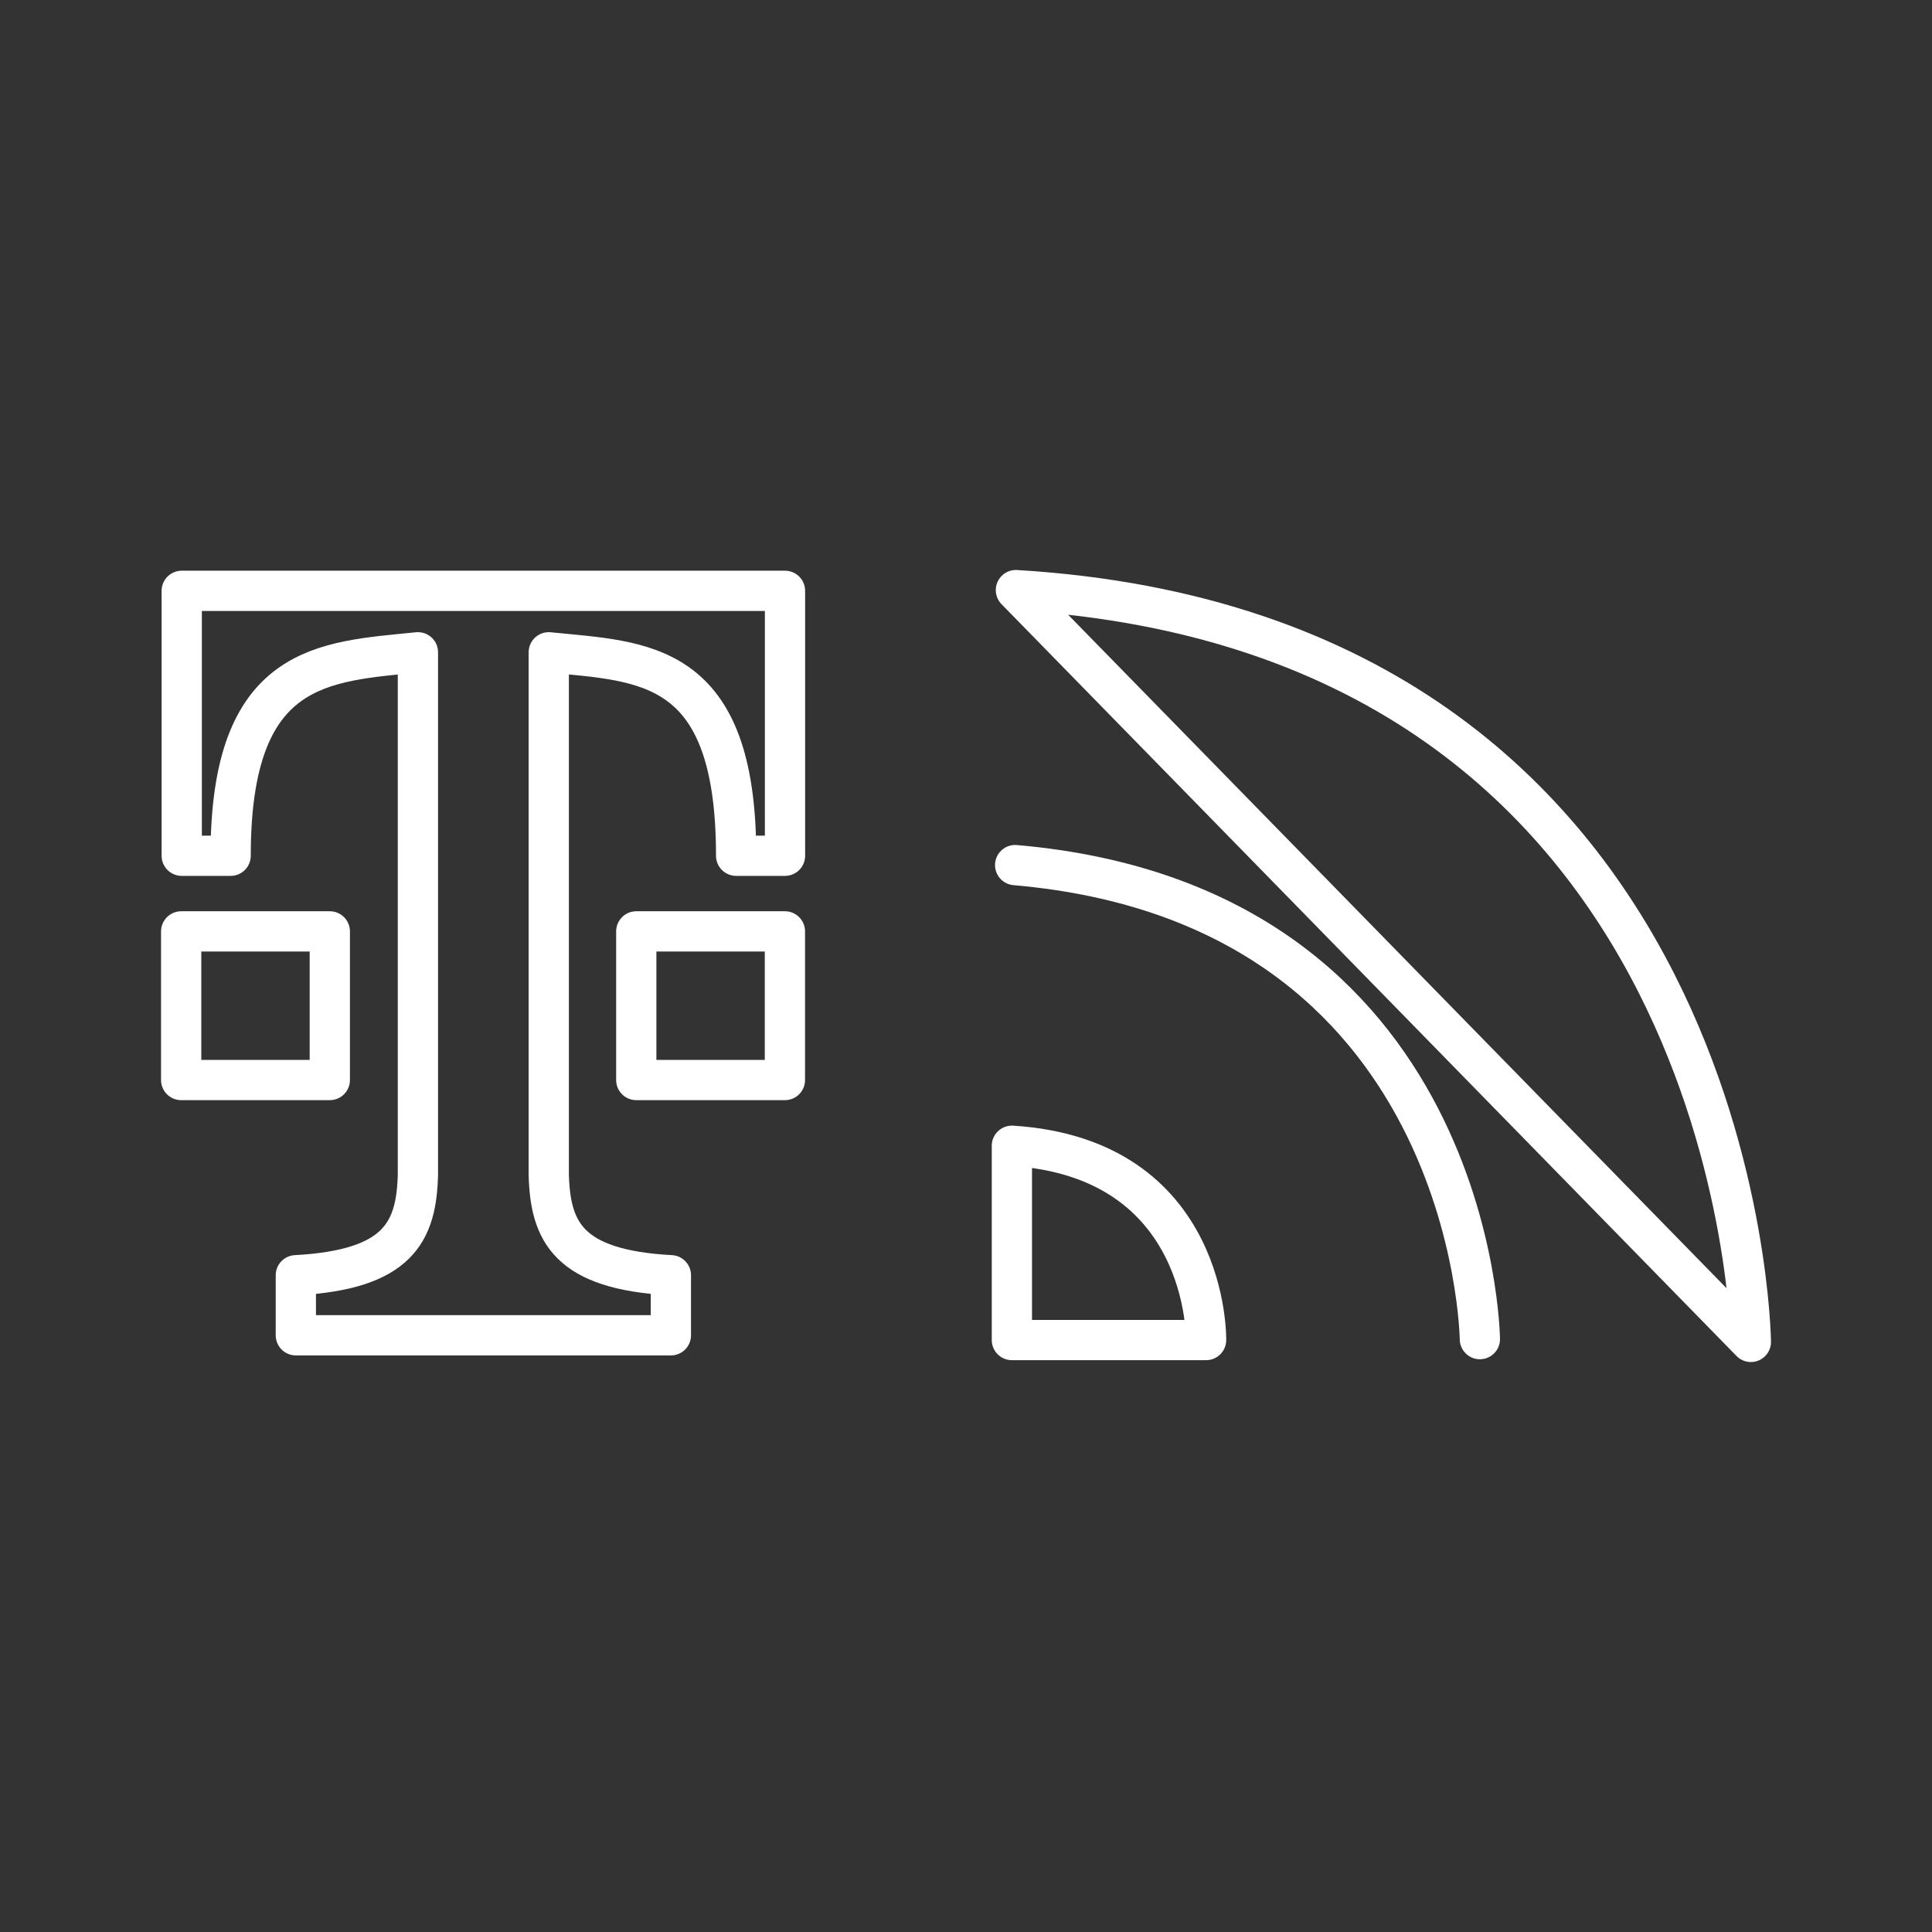 <?xml version="1.0" encoding="UTF-8"?><svg id="b" xmlns="http://www.w3.org/2000/svg" viewBox="0 0 48 48"><rect x="0" y="0" width="48" height="48" fill="#333333" stroke="none"/><defs><style>.i{fill:none;stroke:#fff;stroke-linecap:round;stroke-linejoin:round;}</style></defs><path id="c" class="i" d="m19.501,23.14h-3.693v3.693h3.693v-3.693Zm-14.999,0h3.692v3.693h-3.693v-3.692l.001-.001Z"/><path id="d" class="i" d="m16.668,33.175v-1.492c-2.556-.138-2.996-1.084-3.034-2.498v-12.979c2.344.238,4.655.174,4.655,5.055h1.214v-6.582H4.515v6.582h1.215c0-4.799,2.311-4.817,4.653-5.055v12.979c-.037,1.415-.478,2.36-3.033,2.498v1.492h9.317Z"/><g id="e"><path id="f" class="i" d="m25.14,28.467v4.826h4.825s.088-4.518-4.825-4.827v.001Z"/><path id="g" class="i" d="m36.767,33.27s-.121-10.785-11.546-11.777"/><path id="h" class="i" d="m25.24,14.661,18.26,18.678s-.196-17.59-18.26-18.678"/></g></svg>